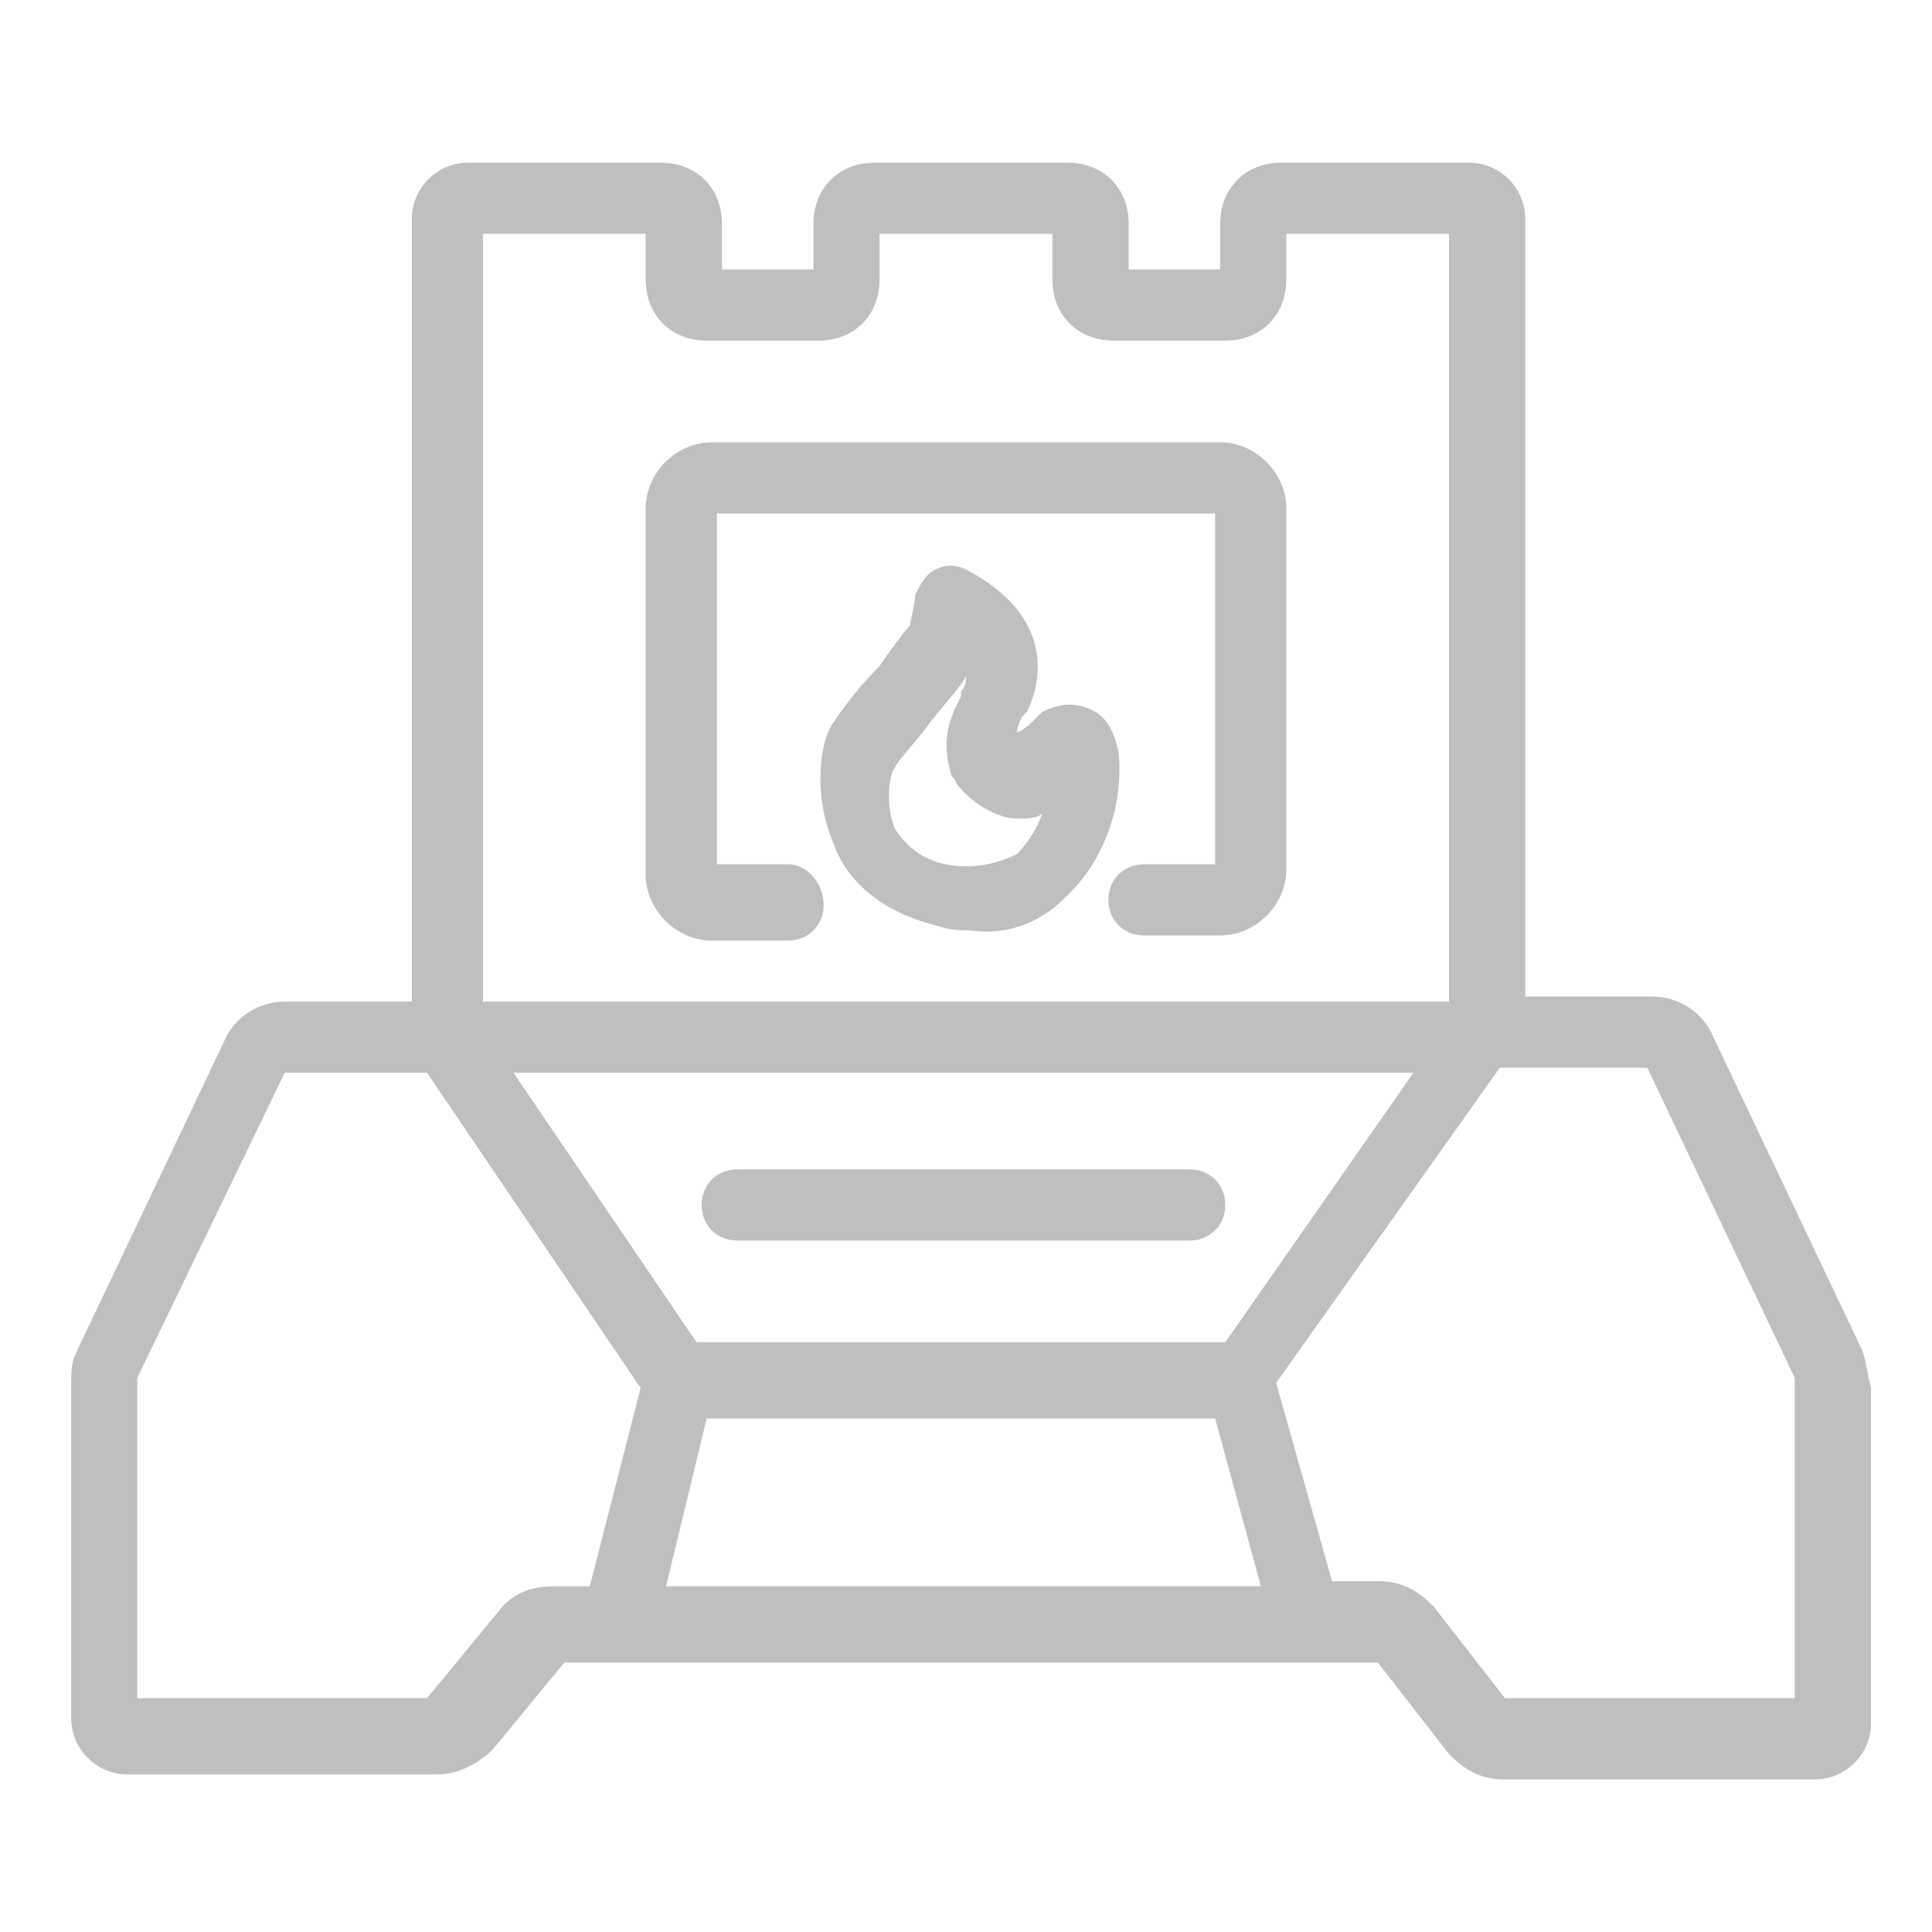 <?xml version="1.0" standalone="no"?><!DOCTYPE svg PUBLIC "-//W3C//DTD SVG 1.1//EN" "http://www.w3.org/Graphics/SVG/1.1/DTD/svg11.dtd"><svg t="1603888180315" class="icon" viewBox="0 0 1024 1024" version="1.1" xmlns="http://www.w3.org/2000/svg" p-id="2790" xmlns:xlink="http://www.w3.org/1999/xlink" width="300" height="300"><defs><style type="text/css"></style></defs><path d="M630.568 619.789h-239.832c-10.779 0-18.863 8.084-18.863 18.863s8.084 18.863 18.863 18.863h239.832c10.779 0 18.863-8.084 18.863-18.863s-8.084-18.863-18.863-18.863z" fill="#bfbfbf" p-id="2791"></path><path d="M986.274 714.105l-78.147-164.379c-5.389-13.474-18.863-21.558-32.337-21.558H808.421V115.874c0-16.168-13.474-29.642-29.642-29.642h-99.705c-18.863 0-32.337 13.474-32.337 32.337v24.253h-48.505v-24.253c0-18.863-13.474-32.337-32.337-32.337h-102.4c-18.863 0-32.337 13.474-32.337 32.337v24.253h-48.505v-24.253c0-18.863-13.474-32.337-32.337-32.337H247.916c-16.168 0-29.642 13.474-29.642 29.642v414.989H150.905c-13.474 0-26.947 8.084-32.337 21.558l-78.147 164.379c-2.695 5.389-2.695 10.779-2.695 16.168v177.853c0 16.168 13.474 29.642 29.642 29.642h164.379c10.779 0 21.558-5.389 29.642-13.474l37.726-45.811h431.158l37.726 48.505c8.084 8.084 16.168 13.474 29.642 13.474h164.379c16.168 0 29.642-13.474 29.642-29.642v-177.853c-2.695-10.779-2.695-16.168-5.389-21.558zM512 840.758h-158.989l21.558-88.926h269.474l24.253 88.926H512z m137.432-129.347H369.179l-97.011-142.821H749.137l-99.705 142.821zM256 123.958h86.232v24.253c0 18.863 13.474 32.337 32.337 32.337h59.284c18.863 0 32.337-13.474 32.337-32.337v-24.253h91.621v24.253c0 18.863 13.474 32.337 32.337 32.337h59.284c18.863 0 32.337-13.474 32.337-32.337v-24.253h86.232v406.905h-512V123.958z m8.084 730.274l-37.726 45.811H72.758v-169.768l78.147-161.684h75.453l113.179 167.074-26.947 105.095h-18.863c-10.779 0-21.558 2.695-29.642 13.474z m687.158 45.811h-153.6l-37.726-48.505c-8.084-8.084-16.168-13.474-29.642-13.474h-24.253l-29.642-105.095 118.568-167.074h78.147l78.147 164.379v169.768z" fill="#bfbfbf" p-id="2792"></path><path d="M563.2 476.968c24.253-21.558 32.337-53.895 29.642-78.147-2.695-13.474-8.084-21.558-18.863-24.253-8.084-2.695-16.168 0-21.558 2.695l-2.695 2.695c-2.695 2.695-8.084 8.084-10.779 8.084 0 0 0-2.695 2.695-8.084l2.695-2.695c5.389-10.779 18.863-48.505-32.337-75.453-5.389-2.695-10.779-2.695-16.168 0-5.389 2.695-8.084 8.084-10.779 13.474 0 5.389-2.695 13.474-2.695 16.168-2.695 2.695-10.779 13.474-16.168 21.558-10.779 10.779-18.863 21.558-24.253 29.642-8.084 10.779-10.779 40.421 0 64.674 5.389 16.168 21.558 35.032 53.895 43.116 8.084 2.695 13.474 2.695 18.863 2.695 16.168 2.695 35.032-2.695 48.505-16.168z m-61.979-18.863c-13.474-2.695-21.558-10.779-26.947-18.863-5.389-13.474-2.695-29.642 0-32.337 2.695-5.389 13.474-16.168 18.863-24.253 10.779-13.474 16.168-18.863 18.863-24.253 0 2.695 0 5.389-2.695 8.084v2.695c-5.389 10.779-10.779 21.558-5.389 40.421 0 2.695 2.695 2.695 2.695 5.389 10.779 13.474 24.253 18.863 32.337 18.863 5.389 0 10.779 0 13.474-2.695-2.695 8.084-8.084 16.168-13.474 21.558-10.779 5.389-24.253 8.084-37.726 5.389z" fill="#bfbfbf" p-id="2793"></path><path d="M417.684 458.105h-37.726v-185.937h264.084V458.105h-37.726c-10.779 0-18.863 8.084-18.863 18.863s8.084 18.863 18.863 18.863H646.737c18.863 0 35.032-16.168 35.032-35.032V269.474c0-18.863-16.168-35.032-35.032-35.032H377.263c-18.863 0-35.032 16.168-35.032 35.032v194.021c0 18.863 16.168 35.032 35.032 35.032h40.421c10.779 0 18.863-8.084 18.863-18.863s-8.084-21.558-18.863-21.558z" fill="#bfbfbf" p-id="2794"></path></svg>
